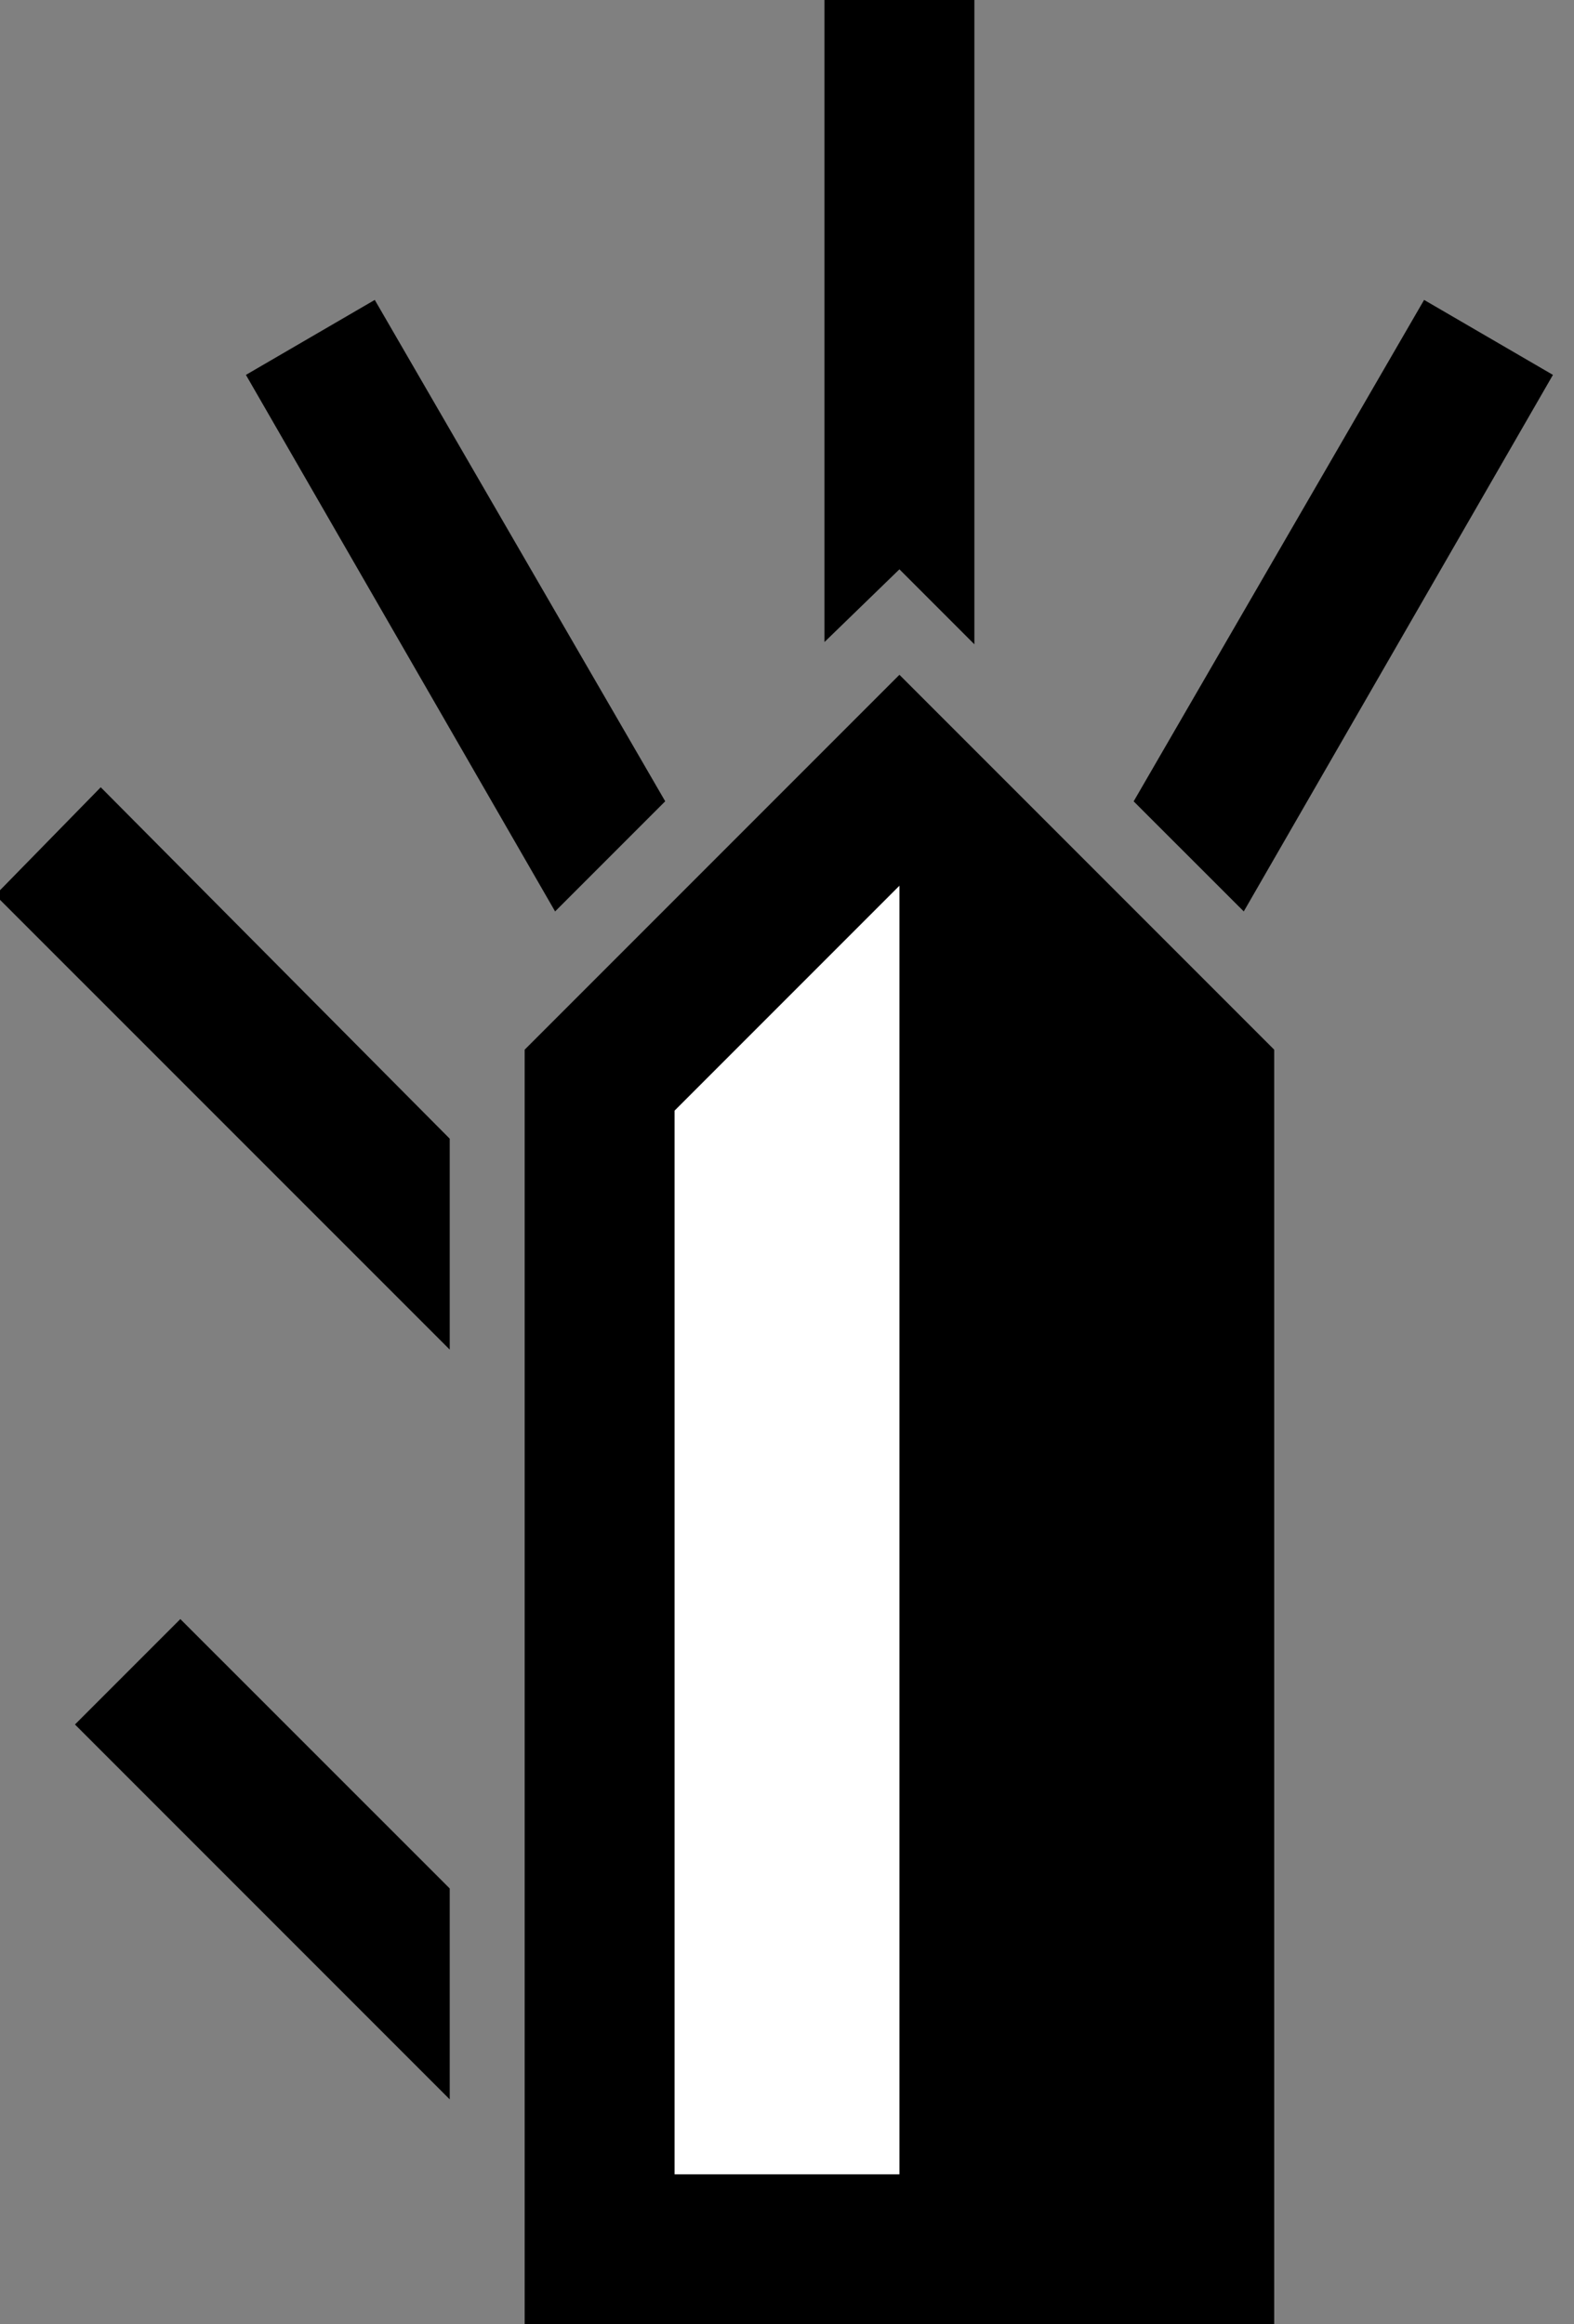 <svg xmlns="http://www.w3.org/2000/svg" width="21" height="31" version="1.0"><rect width="100%" height="100%" fill="#808080" stroke="none"/><path d="M7 31V14l5-5 5 5v17H7z"/><path d="M12 11.813l-3 3V29h3V11.812z" fill="#fff"/><path d="M19 4l-3.875 6.688 1.469 1.468L20.719 5 19 4zM11 0v8.563l1-.97 1 1V0h-2zM5 4L3.281 5l4.125 7.156 1.469-1.469L5 4zM1.344 10.5l-1.407 1.438L6 18v-2.813L1.344 10.5zM2.406 21.594L6 25.187V28l-5-5 1.406-1.406z"/></svg>